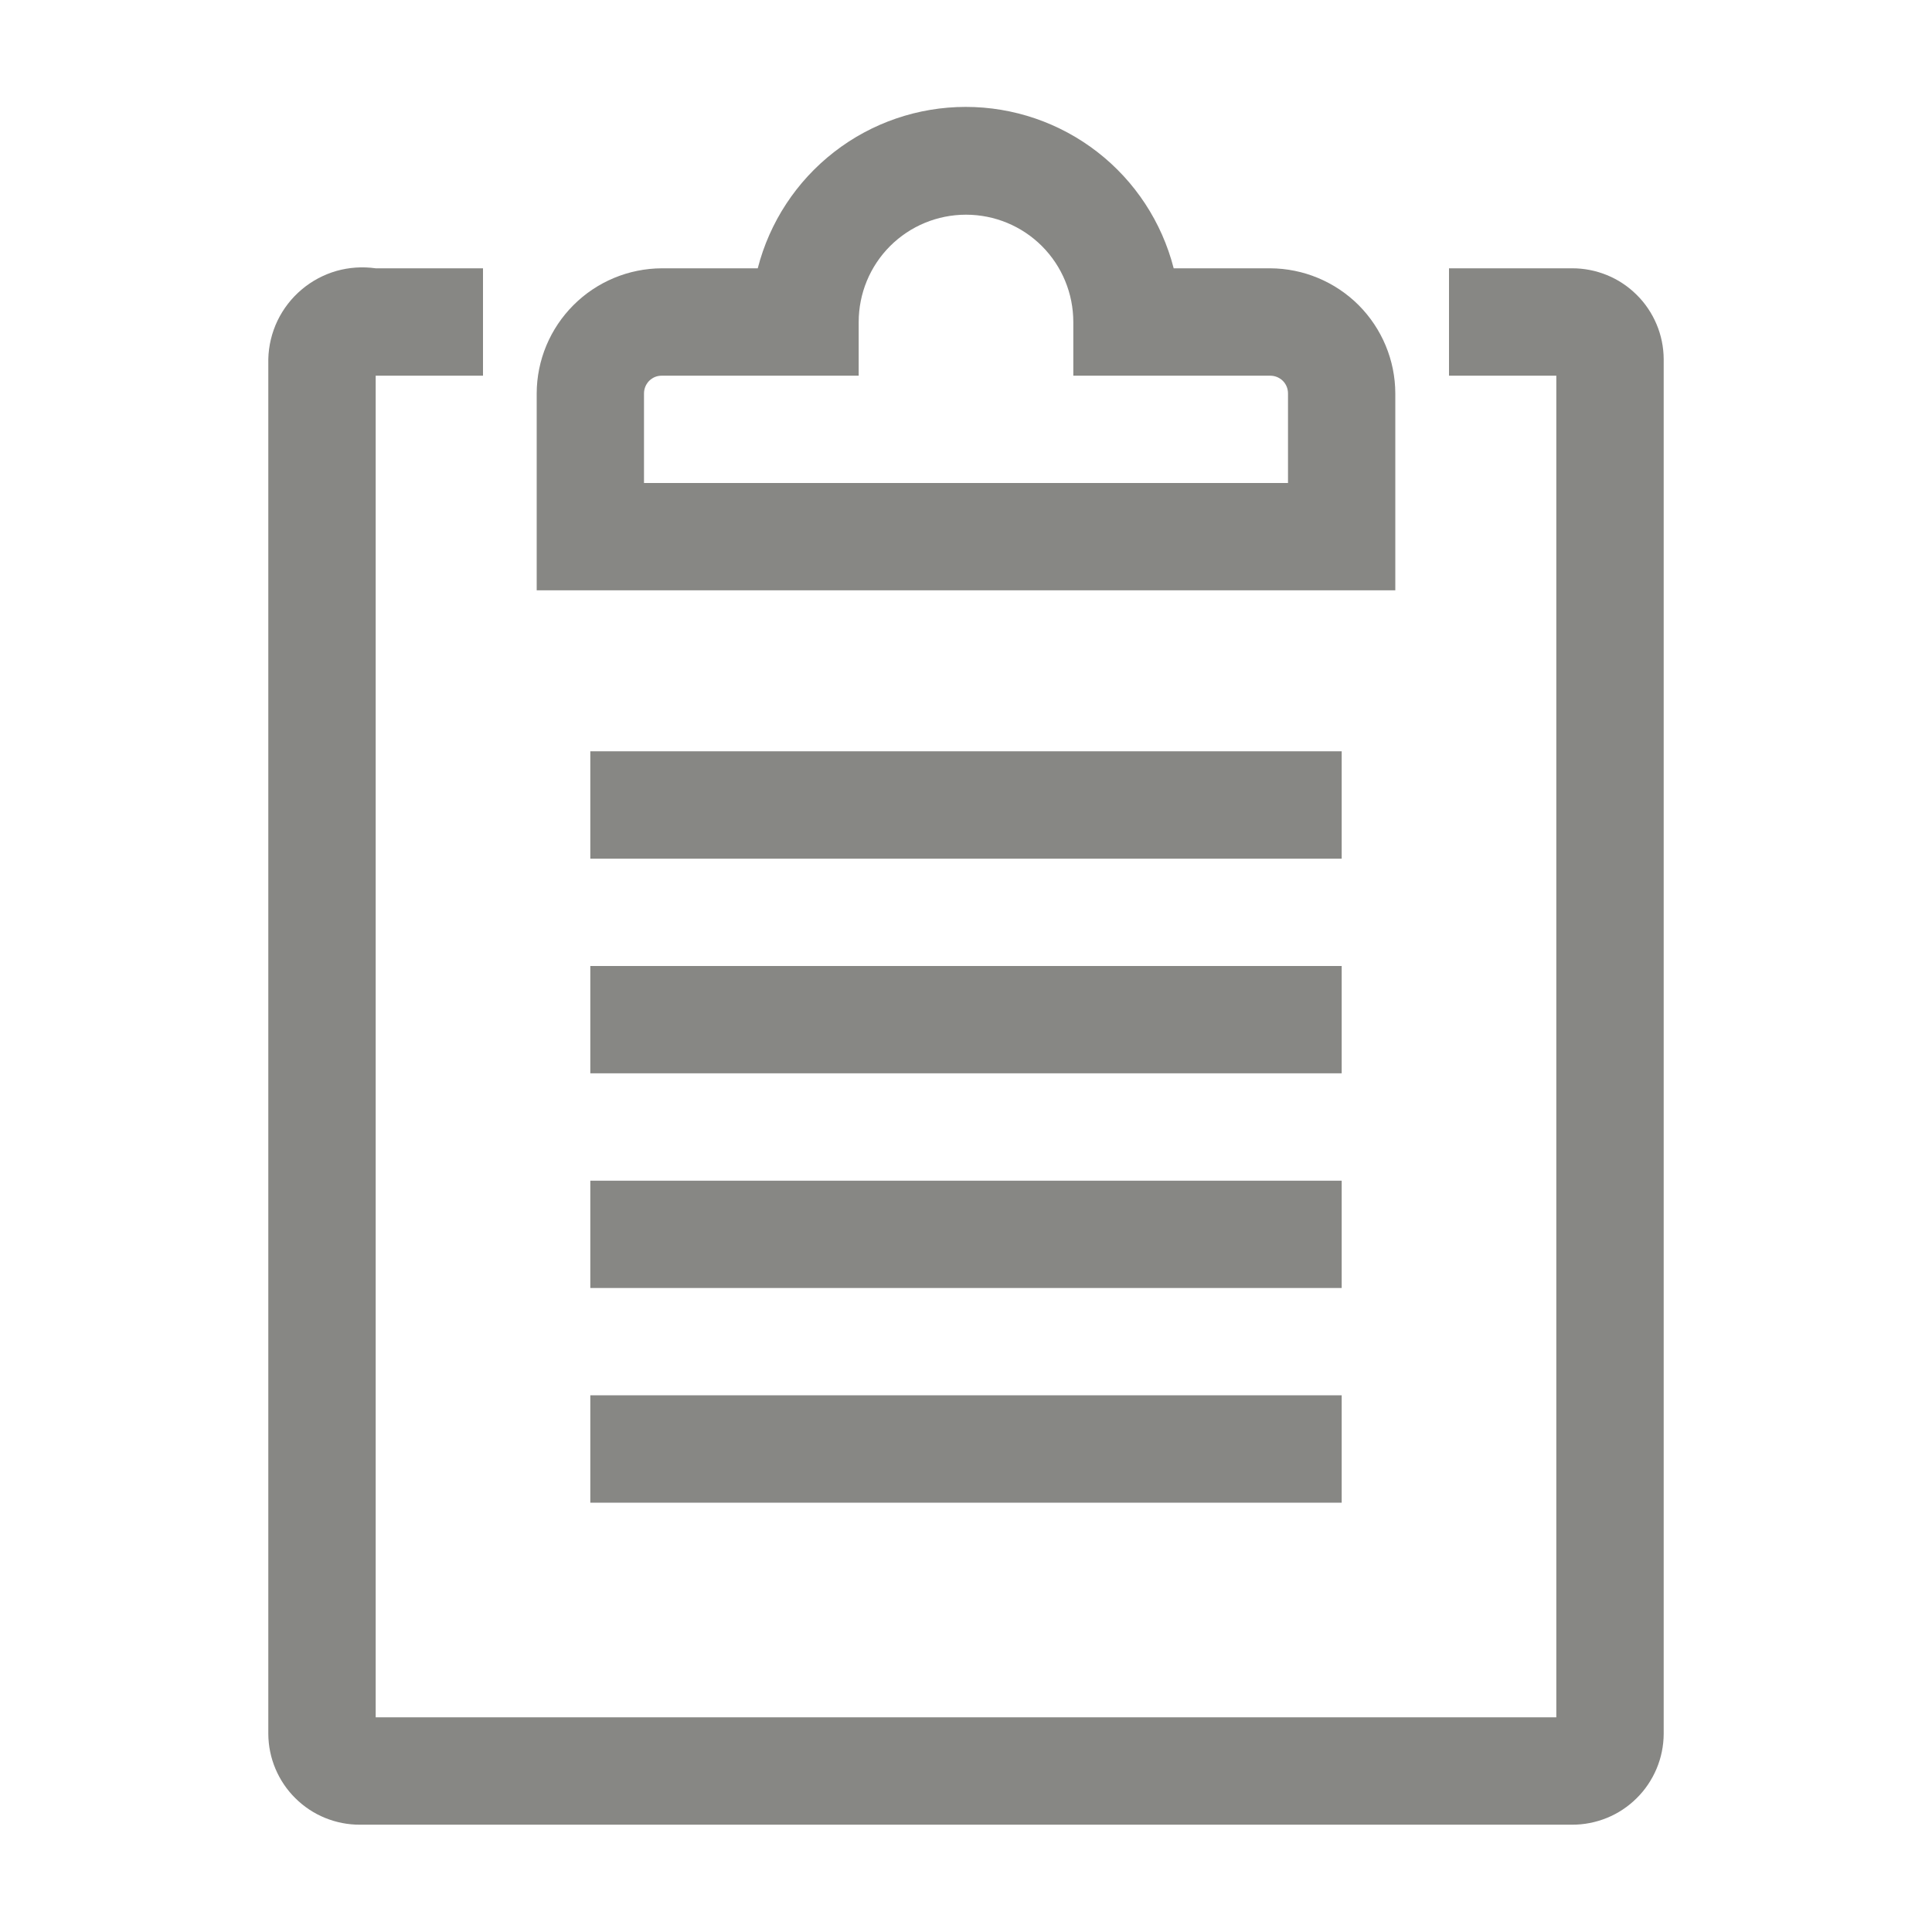 <svg width="24" height="24" viewBox="0 0 24 24" fill="none" xmlns="http://www.w3.org/2000/svg">
<path d="M19.527 3.333H18V4.667H19.333V21.333H4.667V4.667H6V3.333H4.667C4.503 3.31 4.337 3.321 4.178 3.366C4.02 3.412 3.873 3.49 3.747 3.597C3.621 3.703 3.519 3.835 3.447 3.984C3.376 4.133 3.337 4.295 3.333 4.46V21.54C3.334 21.689 3.364 21.836 3.422 21.973C3.48 22.11 3.564 22.235 3.67 22.339C3.776 22.444 3.901 22.527 4.039 22.583C4.177 22.639 4.324 22.668 4.473 22.667H19.527C19.675 22.668 19.823 22.639 19.961 22.583C20.099 22.527 20.224 22.444 20.33 22.339C20.436 22.235 20.52 22.11 20.578 21.973C20.636 21.836 20.666 21.689 20.667 21.54V4.46C20.666 4.311 20.636 4.164 20.578 4.027C20.52 3.89 20.436 3.765 20.33 3.661C20.224 3.556 20.099 3.473 19.961 3.417C19.823 3.361 19.675 3.332 19.527 3.333Z" fill="#878784"/>
<path d="M17.333 4.887C17.332 4.475 17.167 4.081 16.877 3.79C16.585 3.499 16.191 3.335 15.78 3.333H14.58C14.433 2.76 14.1 2.251 13.632 1.888C13.164 1.525 12.589 1.328 11.997 1.328C11.405 1.328 10.829 1.525 10.362 1.888C9.894 2.251 9.56 2.76 9.413 3.333H8.22C7.809 3.335 7.415 3.499 7.124 3.79C6.833 4.081 6.668 4.475 6.667 4.887V7.333H17.333V4.887ZM16 6H8V4.887C8 4.858 8.006 4.829 8.017 4.802C8.028 4.776 8.044 4.752 8.064 4.731C8.085 4.711 8.109 4.694 8.136 4.683C8.163 4.672 8.191 4.667 8.22 4.667H10.667V4C10.667 3.646 10.807 3.307 11.057 3.057C11.307 2.807 11.646 2.667 12 2.667C12.354 2.667 12.693 2.807 12.943 3.057C13.193 3.307 13.333 3.646 13.333 4V4.667H15.78C15.838 4.667 15.894 4.69 15.936 4.731C15.977 4.772 16 4.828 16 4.887V6Z" fill="#878784"/>
<path d="M7.333 9.333H16.667V10.667H7.333V9.333Z" fill="#878784"/>
<path d="M7.333 12H16.667V13.333H7.333V12Z" fill="#878784"/>
<path d="M7.333 14.667H16.667V16H7.333V14.667Z" fill="#878784"/>
<path d="M7.333 17.333H16.667V18.667H7.333V17.333Z" fill="#878784"/>
</svg>
